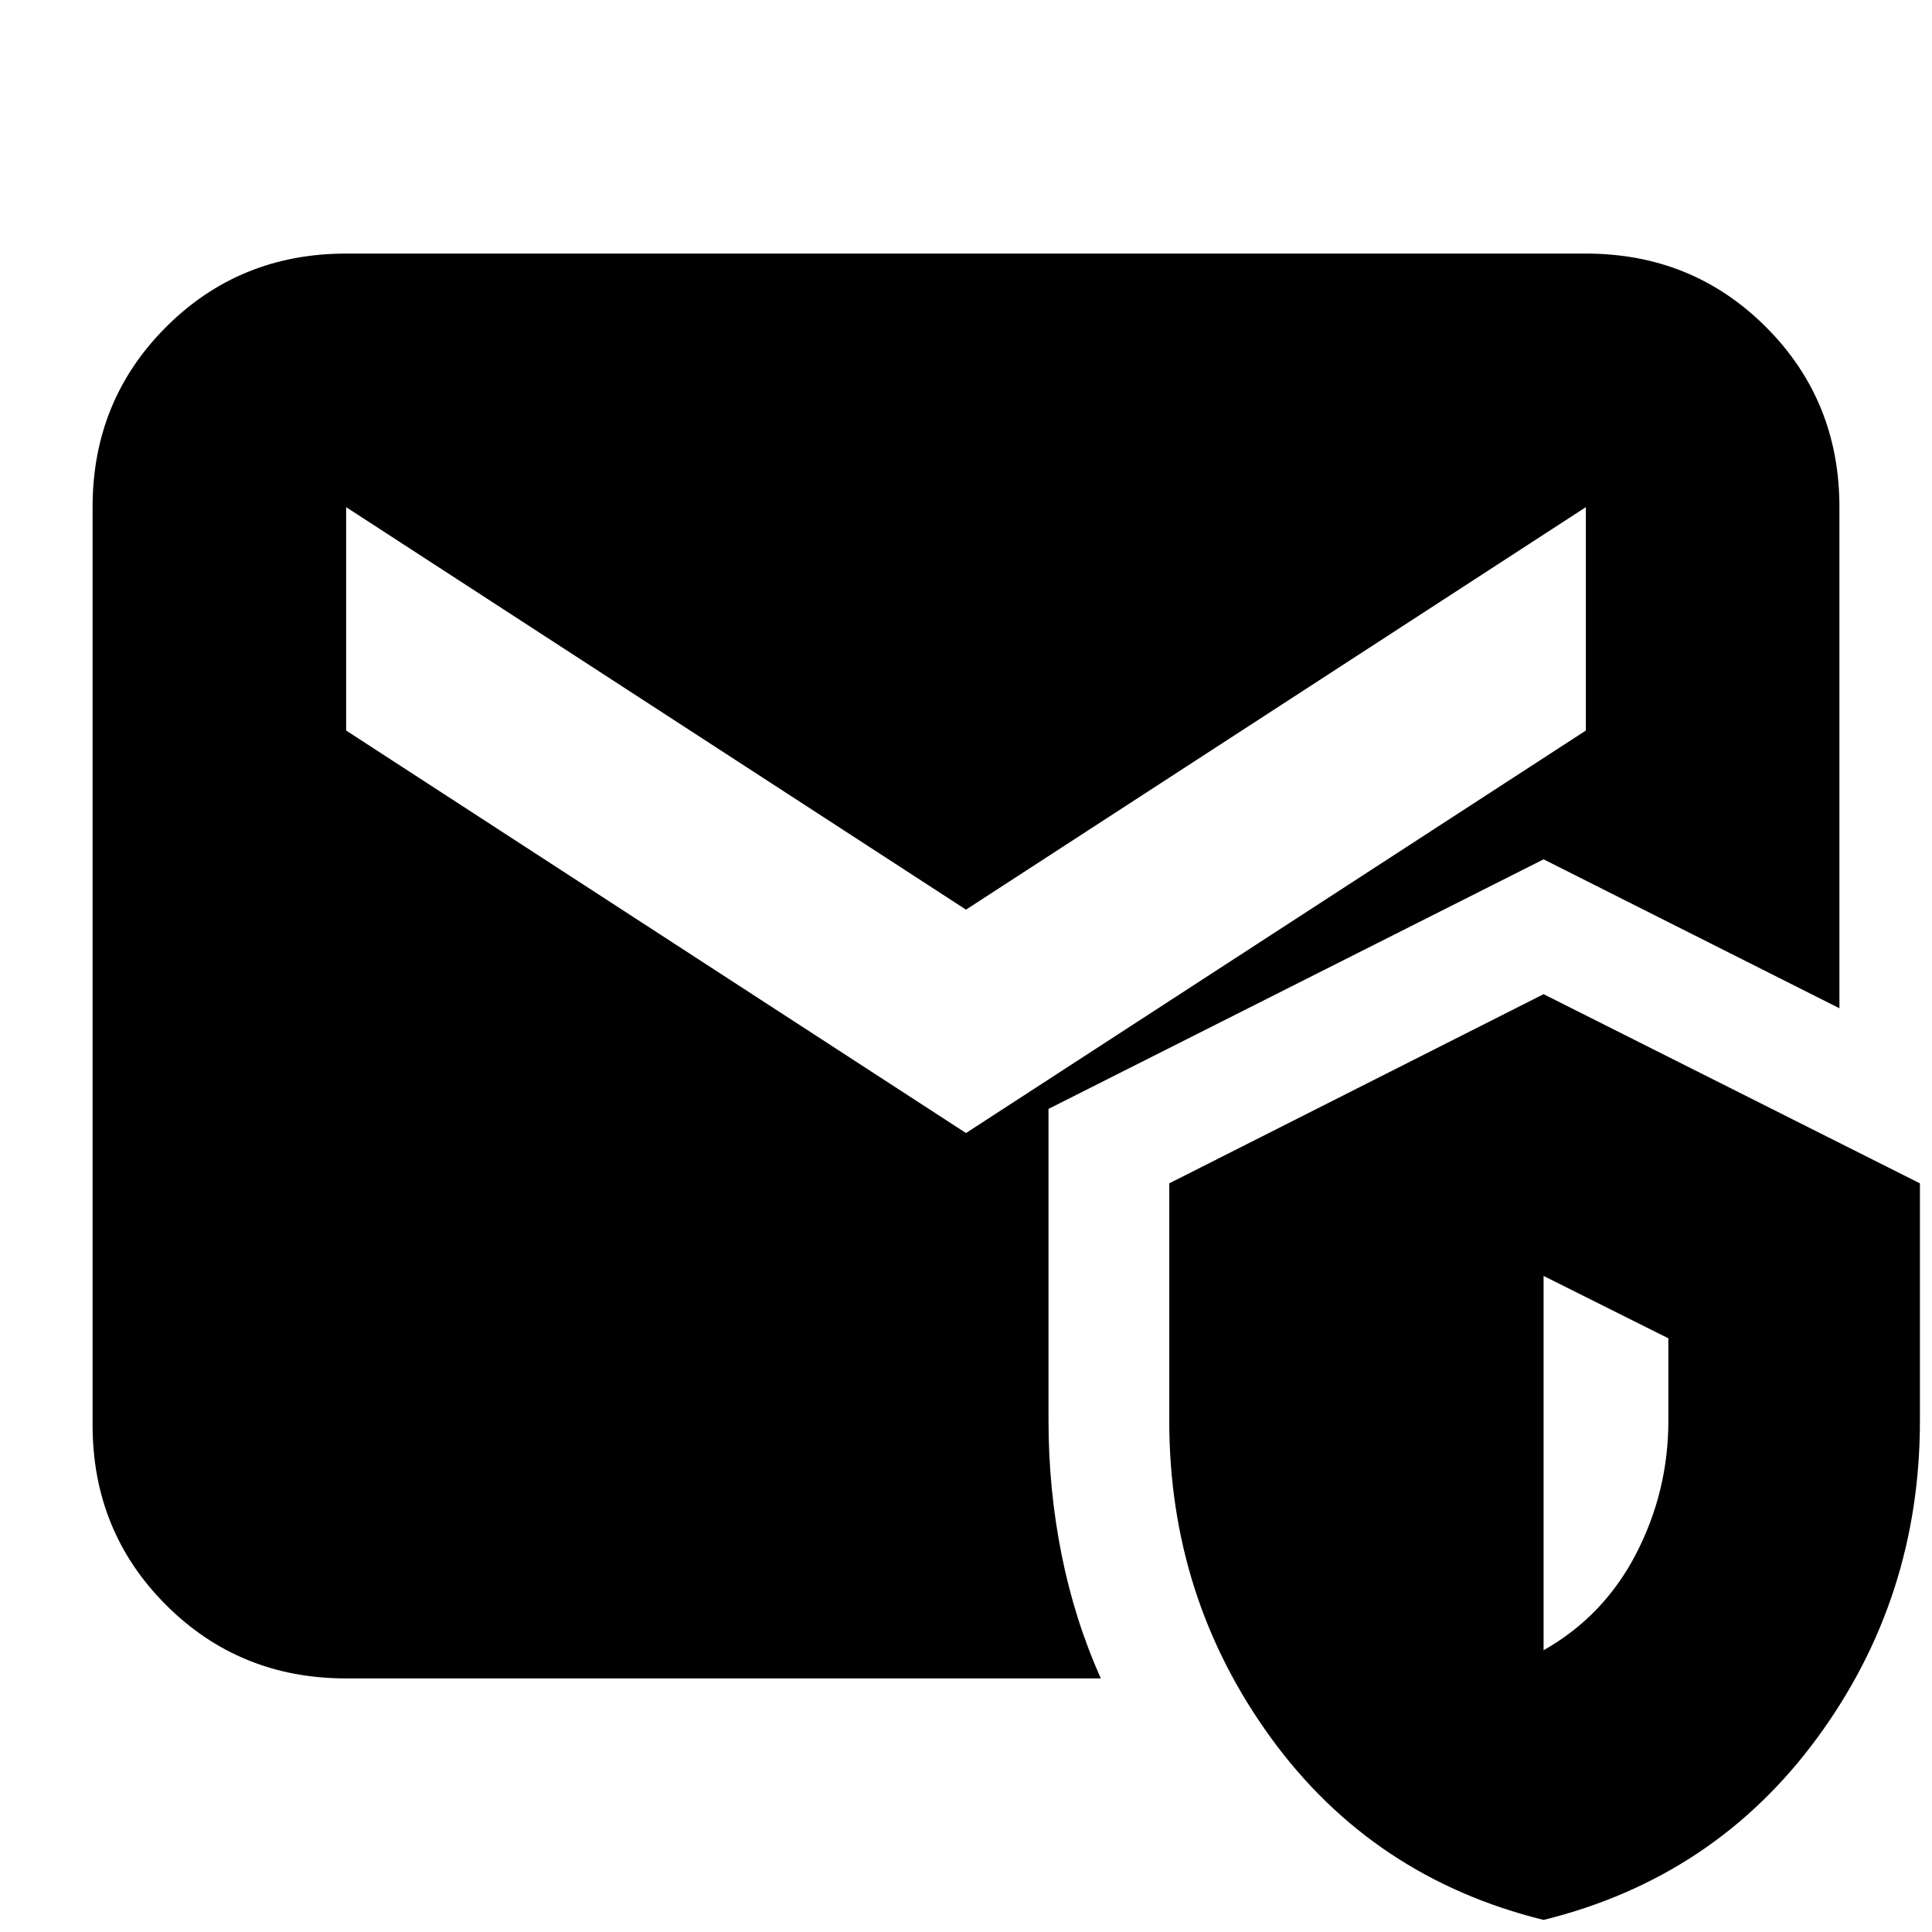 <svg xmlns="http://www.w3.org/2000/svg" height="24" viewBox="0 -960 960 960" width="24"><path d="M172-126q-53 0-89.5-36.5T46-252v-456q0-53 36.5-89.5T172-834h616q53 0 89.5 36.5T914-708v249l-147-74-246 124v155q0 34 6.5 66.5T547-126H172ZM767-6q-85-21-135.5-90.5T581-254v-118l186-94 187 94v118q0 88-51 157.5T767-6Zm0-134q30-17 46-48t16-66v-41l-62-31v186ZM480-397l308-200v-111L480-508 172-708v111l308 200Z"/></svg>